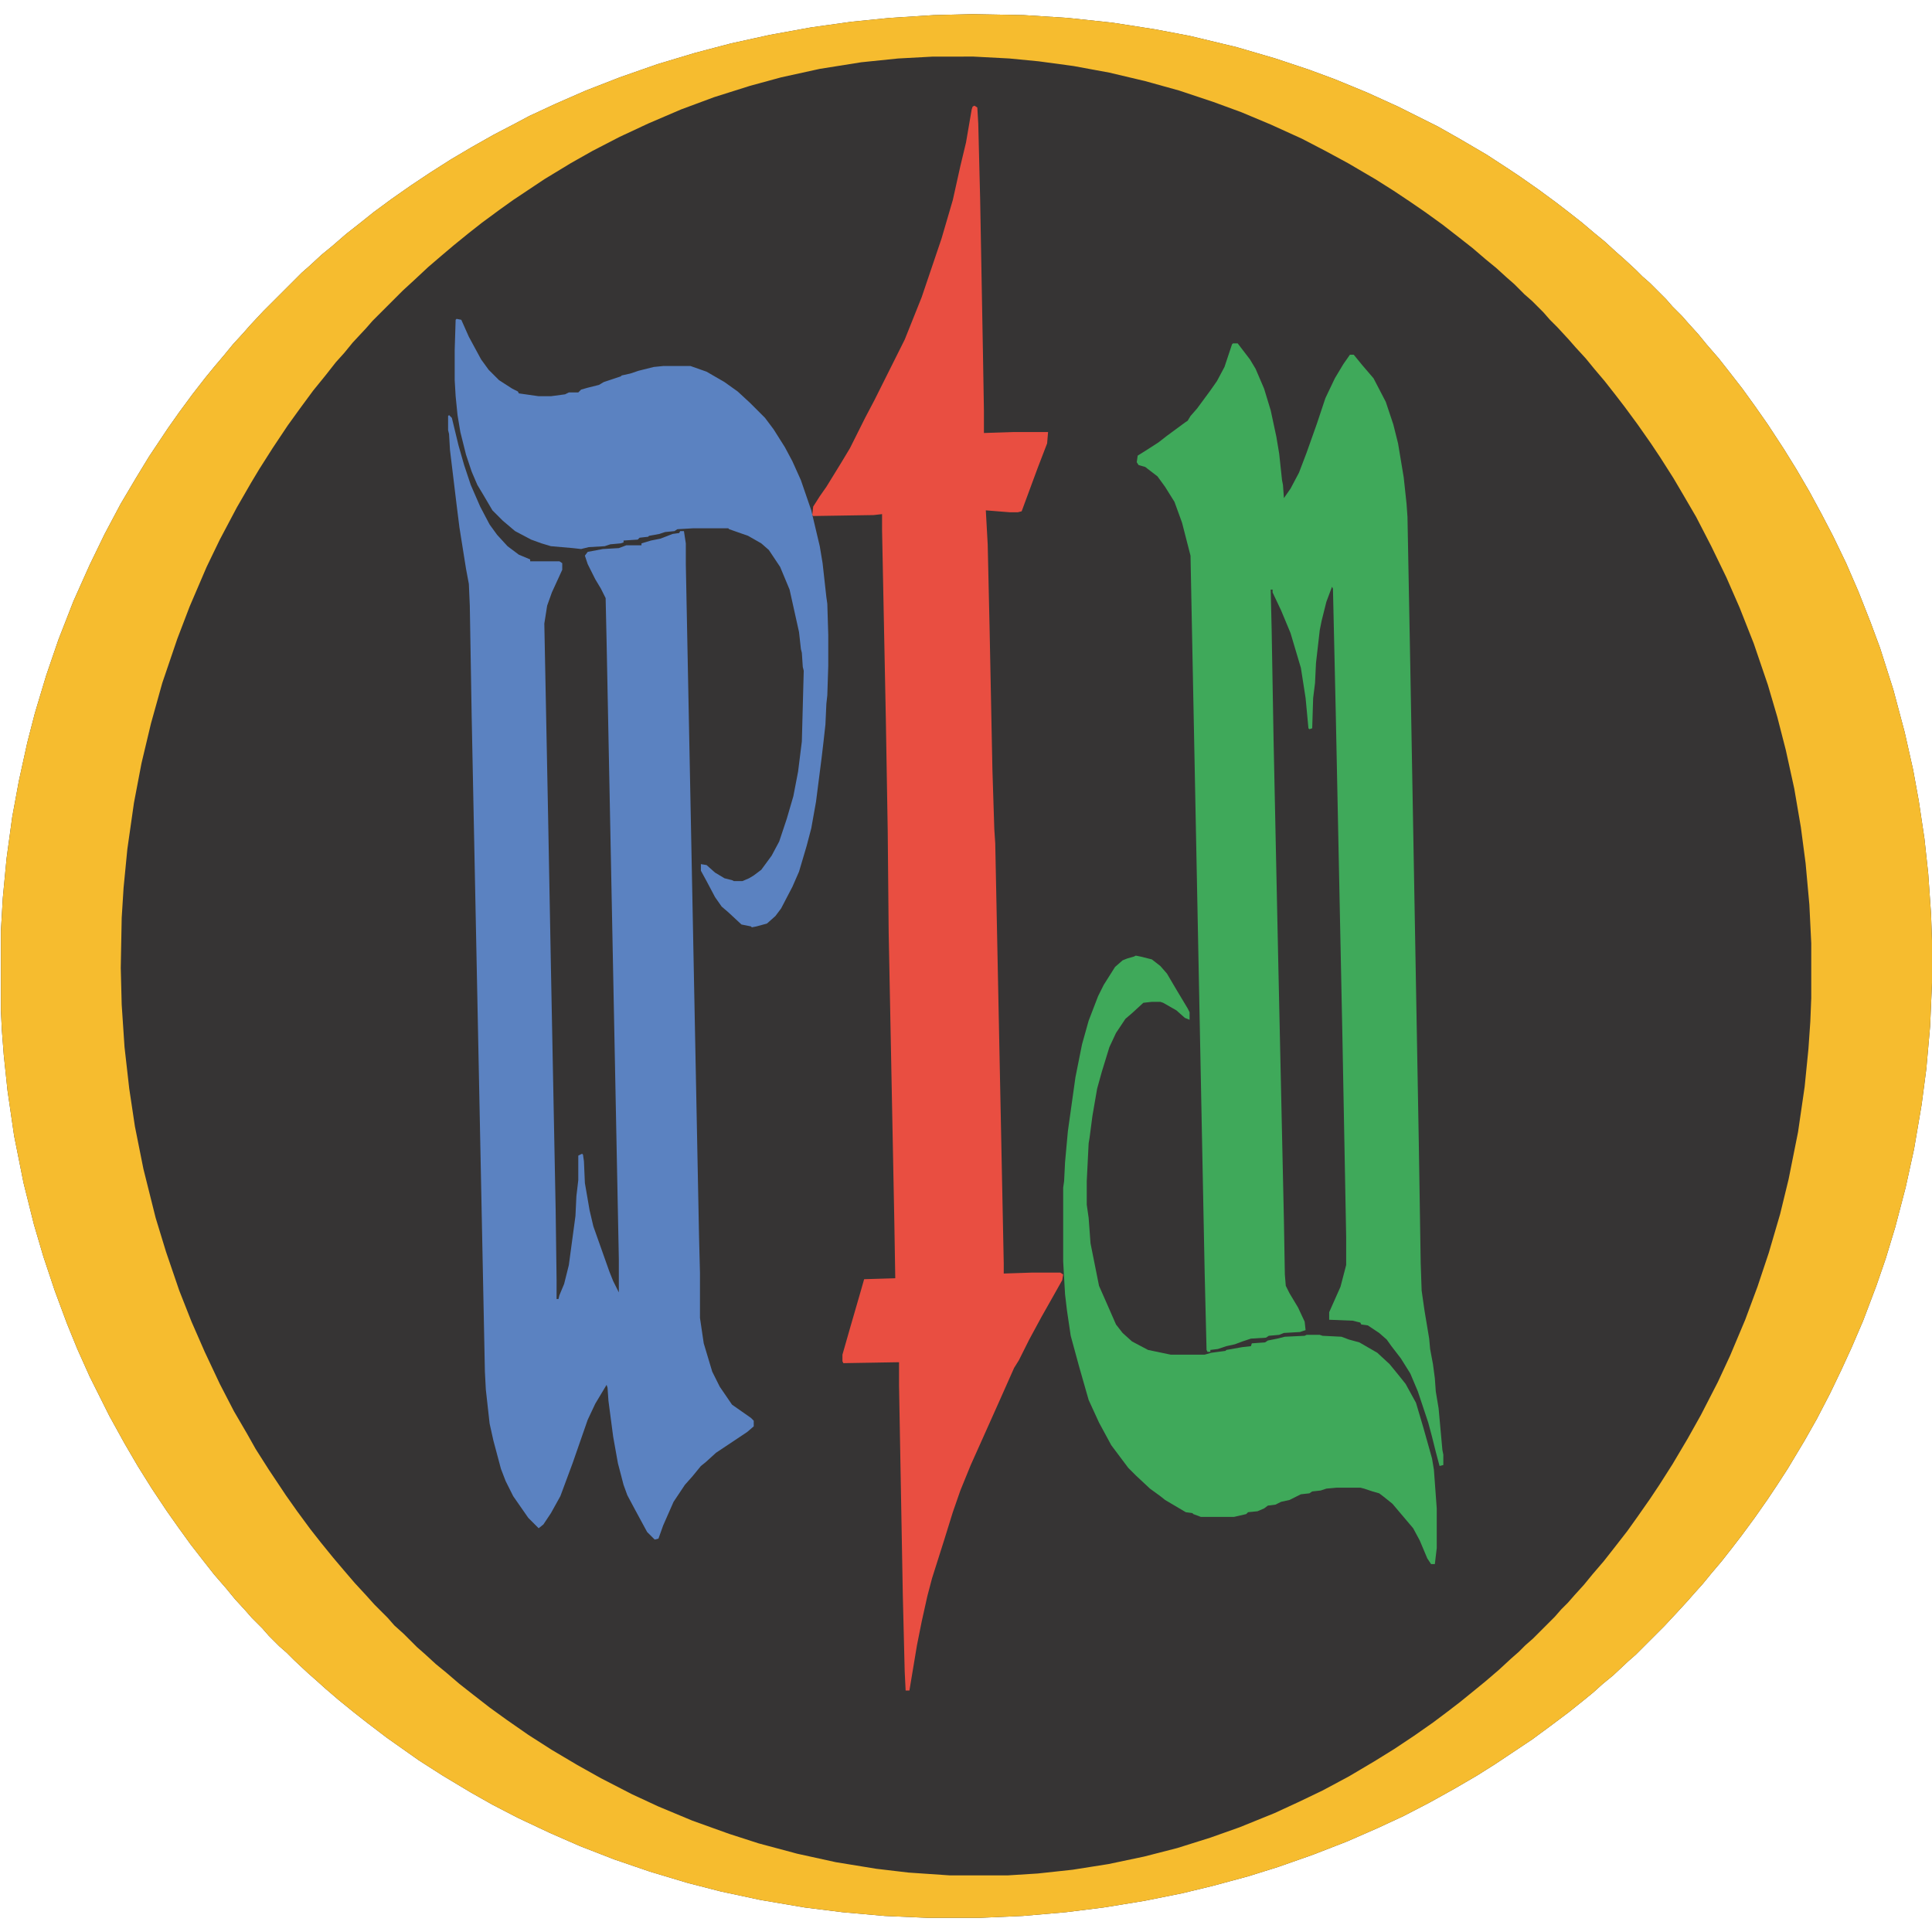 <?xml version="1.0" encoding="UTF-8"?>
<svg version="1.1" viewBox="0 0 2048 2018" width="1280" height="1280" xmlns="http://www.w3.org/2000/svg">
<path transform="translate(1031)" d="m0 0 54 1 47 3 47 5 45 7 37 7 50 12 41 12 36 12 27 10 34 14 33 15 42 21 23 13 29 17 23 15 12 8 20 14 19 14 13 10 14 11 13 11 11 9 12 11 8 7 13 12 7 7 8 7 17 17 7 8 10 10 7 8 10 11 9 11 13 15 11 14 14 18 13 18 14 20 17 26 13 21 14 24 13 24 12 23 14 29 13 30 13 33 10 27 14 44 12 45 9 40 6 33 6 40 4 37 3 43 1 28v45l-2 46-4 45-5 38-8 47-9 41-11 42-10 33-10 29-14 37-12 28-11 24-12 25-14 27-13 23-18 30-11 17-10 15-14 20-14 19-10 13-11 14-11 13-9 11-9 10-7 8-11 12-14 15-30 30-8 7-16 15-11 9-10 9-11 9-15 12-20 15-19 14-39 26-19 12-24 14-27 15-27 14-28 13-32 14-36 14-37 13-32 10-37 10-33 8-40 8-43 7-40 5-46 4-46 2h-54l-46-2-45-4-40-5-47-8-42-9-35-9-40-12-38-13-36-14-32-14-34-16-27-14-23-13-30-18-25-16-34-24-21-16-14-11-16-13-14-12-10-9-8-7-15-14-8-8-8-7-11-11-7-8-11-11-7-8-11-12-9-11-13-15-11-14-14-18-13-18-12-17-16-24-15-24-14-24-16-29-21-42-13-29-11-27-13-35-12-36-10-34-11-44-10-50-7-48-4-38-2-26-1-21v-84l2-35 4-42 6-44 7-38 9-41 8-31 12-40 13-38 16-41 17-38 16-33 17-32 16-27 14-23 20-30 12-17 14-19 14-18 9-11 11-13 9-11 11-12 7-8 14-15 41-41 8-7 13-12 11-9 15-13 14-11 15-12 19-14 20-14 21-14 22-14 22-13 23-13 23-12 15-8 28-13 32-14 36-14 40-14 40-12 38-10 41-9 44-8 43-6 40-4 47-3z" fill="#363434"/>
<path transform="translate(1031)" d="m0 0 54 1 47 3 47 5 45 7 37 7 50 12 41 12 36 12 27 10 34 14 33 15 42 21 23 13 29 17 23 15 12 8 20 14 19 14 13 10 14 11 13 11 11 9 12 11 8 7 13 12 7 7 8 7 17 17 7 8 10 10 7 8 10 11 9 11 13 15 11 14 14 18 13 18 14 20 17 26 13 21 14 24 13 24 12 23 14 29 13 30 13 33 10 27 14 44 12 45 9 40 6 33 6 40 4 37 3 43 1 28v45l-2 46-4 45-5 38-8 47-9 41-11 42-10 33-10 29-14 37-12 28-11 24-12 25-14 27-13 23-18 30-11 17-10 15-14 20-14 19-10 13-11 14-11 13-9 11-9 10-7 8-11 12-14 15-30 30-8 7-16 15-11 9-10 9-11 9-15 12-20 15-19 14-39 26-19 12-24 14-27 15-27 14-28 13-32 14-36 14-37 13-32 10-37 10-33 8-40 8-43 7-40 5-46 4-46 2h-54l-46-2-45-4-40-5-47-8-42-9-35-9-40-12-38-13-36-14-32-14-34-16-27-14-23-13-30-18-25-16-34-24-21-16-14-11-16-13-14-12-10-9-8-7-15-14-8-8-8-7-11-11-7-8-11-11-7-8-11-12-9-11-13-15-11-14-14-18-13-18-12-17-16-24-15-24-14-24-16-29-21-42-13-29-11-27-13-35-12-36-10-34-11-44-10-50-7-48-4-38-2-26-1-21v-84l2-35 4-42 6-44 7-38 9-41 8-31 12-40 13-38 16-41 17-38 16-33 17-32 16-27 14-23 20-30 12-17 14-19 14-18 9-11 11-13 9-11 11-12 7-8 14-15 41-41 8-7 13-12 11-9 15-13 14-11 15-12 19-14 20-14 21-14 22-14 22-13 23-13 23-12 15-8 28-13 32-14 36-14 40-14 40-12 38-10 41-9 44-8 43-6 40-4 47-3zm-42 45-37 2-39 4-44 7-41 9-33 9-38 12-35 13-35 15-30 14-29 15-23 13-28 17-33 22-14 10-19 14-14 11-16 13-13 11-14 12-15 14-12 11-32 32-7 8-14 15-9 11-9 10-11 14-13 16-14 19-13 18-16 24-14 22-9 15-15 26-18 34-14 29-18 42-13 34-16 47-12 43-10 42-8 42-7 49-4 41-2 32-1 53 1 39 3 45 5 44 6 40 9 45 13 52 11 36 14 41 13 33 14 32 16 34 15 29 14 24 9 16 14 22 18 27 12 17 14 19 11 14 13 16 11 13 12 14 12 13 9 10 14 14 7 8 10 9 14 14 8 7 12 11 11 9 14 12 14 11 18 14 18 13 23 16 25 16 27 16 25 14 33 17 28 13 36 15 39 14 31 10 41 11 41 9 43 7 34 4 44 3h61l32-2 37-4 38-6 38-8 35-9 35-11 31-11 37-15 26-12 25-12 28-15 27-16 21-13 21-14 20-14 16-12 13-10 16-13 11-9 14-12 13-12 8-7 7-7 8-7 23-23 7-8 7-7 7-8 10-11 9-11 12-14 11-14 14-18 10-14 14-20 10-15 14-22 16-27 14-25 18-35 13-28 16-38 13-35 12-36 12-41 9-37 10-50 7-48 4-40 2-29 1-25v-58l-2-41-4-44-5-38-7-41-9-41-9-35-10-34-15-44-15-38-14-32-16-33-16-31-14-24-10-17-14-22-10-15-14-20-14-19-10-13-11-14-11-13-9-11-11-12-7-8-12-13-8-8-7-8-12-12-8-7-11-11-8-7-11-10-11-9-14-12-14-11-18-14-18-13-16-11-18-12-19-12-29-17-24-13-25-13-33-15-31-13-30-11-36-12-36-10-38-9-38-7-37-5-31-3-38-2z" fill="#F6BC2F"/>
<path transform="translate(476,425)" d="m0 0 3 3 7 29 6 21 7 21 10 23 10 19 8 11 11 12 12 9 12 5v2h31l3 2v7l-11 24-5 14-3 19 4 204 3 161 5 256 1 75v20h2l1-4 5-12 5-20 7-52 1-21 2-17v-26l4-2 1 1 1 7 1 23 5 29 4 17 17 48 4 10 6 12v-35l-13-656-1-45-5-10-6-10-8-16-3-9 3-4 16-3 17-1 8-3h16v-2l10-3 10-2 13-5 7-1 1-2h4l2 13v22l14 712 1 39v48l4 27 9 30 8 16 13 19 20 14 3 3v6l-7 6-33 22-11 10-5 4-9 11-8 9-12 18-11 25-5 14-4 1-8-8-13-24-8-15-4-11-6-23-5-28-5-38-1-14-1-3-12 20-8 17-16 46-13 35-10 18-8 12-5 4-11-11-16-23-8-16-5-13-8-30-4-18-4-36-1-19-14-694-2-118-1-23-3-16-7-44-3-24-7-58-1-17-1-4v-15z" fill="#5B82C1"/>
<path transform="translate(1307,349)" d="m0 0h5l13 17 6 10 9 21 7 23 6 28 3 18 3 28 1 5 1 14 7-10 9-17 8-21 11-31 9-27 10-21 9-15 7-10h4l9 11 12 14 13 25 8 24 5 20 6 36 3 28 1 14 3 160 9 504 2 127 1 29 3 21 5 30 1 11 3 16 2 15 1 14 3 18 4 44 1 5v11l-4 1-4-15-4-16-4-15-11-33-8-19-10-16-10-13-5-7-8-7-12-8-7-1-1-2-8-2-25-1v-8l12-27 6-23v-30l-4-213-7-341-3-133-1-2-6 16-5 20-2 10-4 35-1 21-2 16-1 32-3 1-1-1-3-32-5-32-11-37-10-24-9-19v-3h-2l1 42 2 115 5 237 6 274 1 58 1 12 4 8 9 15 7 15 1 9-6 2-17 1-5 2-11 1-3 2-16 1-9 3-8 3-9 2-9 3-8 1v2h-3l-1-2-2-82-15-760-9-35-8-22-10-16-8-11-13-10-7-2-2-3 1-7 8-5 14-9 9-7 19-14 3-2 3-5 7-8 14-19 7-10 8-15 8-24z" fill="#3FA95A"/>
<path transform="translate(1033,97)" d="m0 0 3 2 1 17 2 80 3 165 1 59v24l31-1h37l-1 12-10 26-17 46-4 1h-9l-25-2 2 36 2 89 3 150 2 63 1 15 9 445v11l30-1h30l3 2-1 6-9 16-13 23-13 24-11 22-5 8-16 36-17 38-13 29-11 27-8 23-9 29-13 41-5 19-6 27-5 25-8 48h-4l-1-20-2-81-4-222v-25l-59 1-1-2v-7l8-28 11-38 4-14 33-1-1-60-6-307-1-107-2-119-4-200v-17l-9 1-64 1-1-1 1-9 7-11 7-10 16-26 9-15 16-32 10-19 32-64 18-45 21-62 12-41 8-36 6-25 6-35 1-3z" fill="#E94E41"/>
<path transform="translate(484,323)" d="m0 0 5 1 8 18 13 24 8 11 11 11 14 9 6 3 1 2 21 3h13l15-2 4-2h10l3-3 7-2 12-3 5-3 18-6 1-1 9-2 9-3 16-4 10-1h29l17 6 19 11 14 10 13 12 16 16 9 12 12 19 8 15 9 20 11 32 9 38 3 18 4 36 1 7 1 33v33l-1 31-1 9-1 22-2 18-2 17-6 47-5 28-5 19-8 27-7 16-12 23-6 8-9 8-11 3-5 1-1-1-10-2-14-13-7-6-7-10-9-17-6-11v-7l6 1 9 8 10 6 8 2 2 1h9l7-3 5-3 8-6 11-15 8-15 8-24 7-24 5-26 4-32 2-75-1-4-1-15-1-4-2-18-10-45-10-24-12-18-8-7-14-8-20-7-1-1h-37l-17 1-3 2-10 1-6 2-11 2-1 1-9 1-2 2-15 1v2l-3 1-11 1-6 2-17 1-8 2-9-1-23-2-10-3-11-4-17-9-13-11-11-11-10-17-6-10-6-14-6-18-6-24-3-18-2-20-1-17v-32l1-32z" fill="#5B82C1"/>
<path transform="translate(1204,998)" d="m0 0 5 1 12 3 9 7 7 8 10 17 12 20 2 4v8l-5-2-9-8-14-8-3-1h-9l-9 1-12 11-7 6-10 15-7 15-8 26-5 18-5 29-3 23-1 6-2 40v25l2 14 2 27 9 45 11 25 7 16 7 9 10 9 17 9 24 5h36l7-2 15-2 1-1 17-3 9-1 1-3 14-1 3-2 10-2 8-2 21-1 2-1h14l3 1 20 1 8 3 11 3 19 11 13 12 9 11 8 10 11 20 8 27 9 32 2 12 3 41v42l-2 17h-4l-4-6-8-19-7-13-22-26-10-8-4-3-7-2-9-3-4-1h-25l-11 1-6 2-9 1-3 2-9 1-12 6-9 2-6 3-8 1-4 3-7 3-10 1-2 2-13 3h-35l-8-3-1-1-7-1-22-13-5-4-11-8-15-14-8-8-18-24-13-24-11-24-10-35-9-33-4-27-2-17-2-35v-78l1-7 1-20 3-33 8-57 7-35 7-25 10-26 6-12 12-19 8-7 5-2 7-2z" fill="#3FA95A"/>
</svg>
